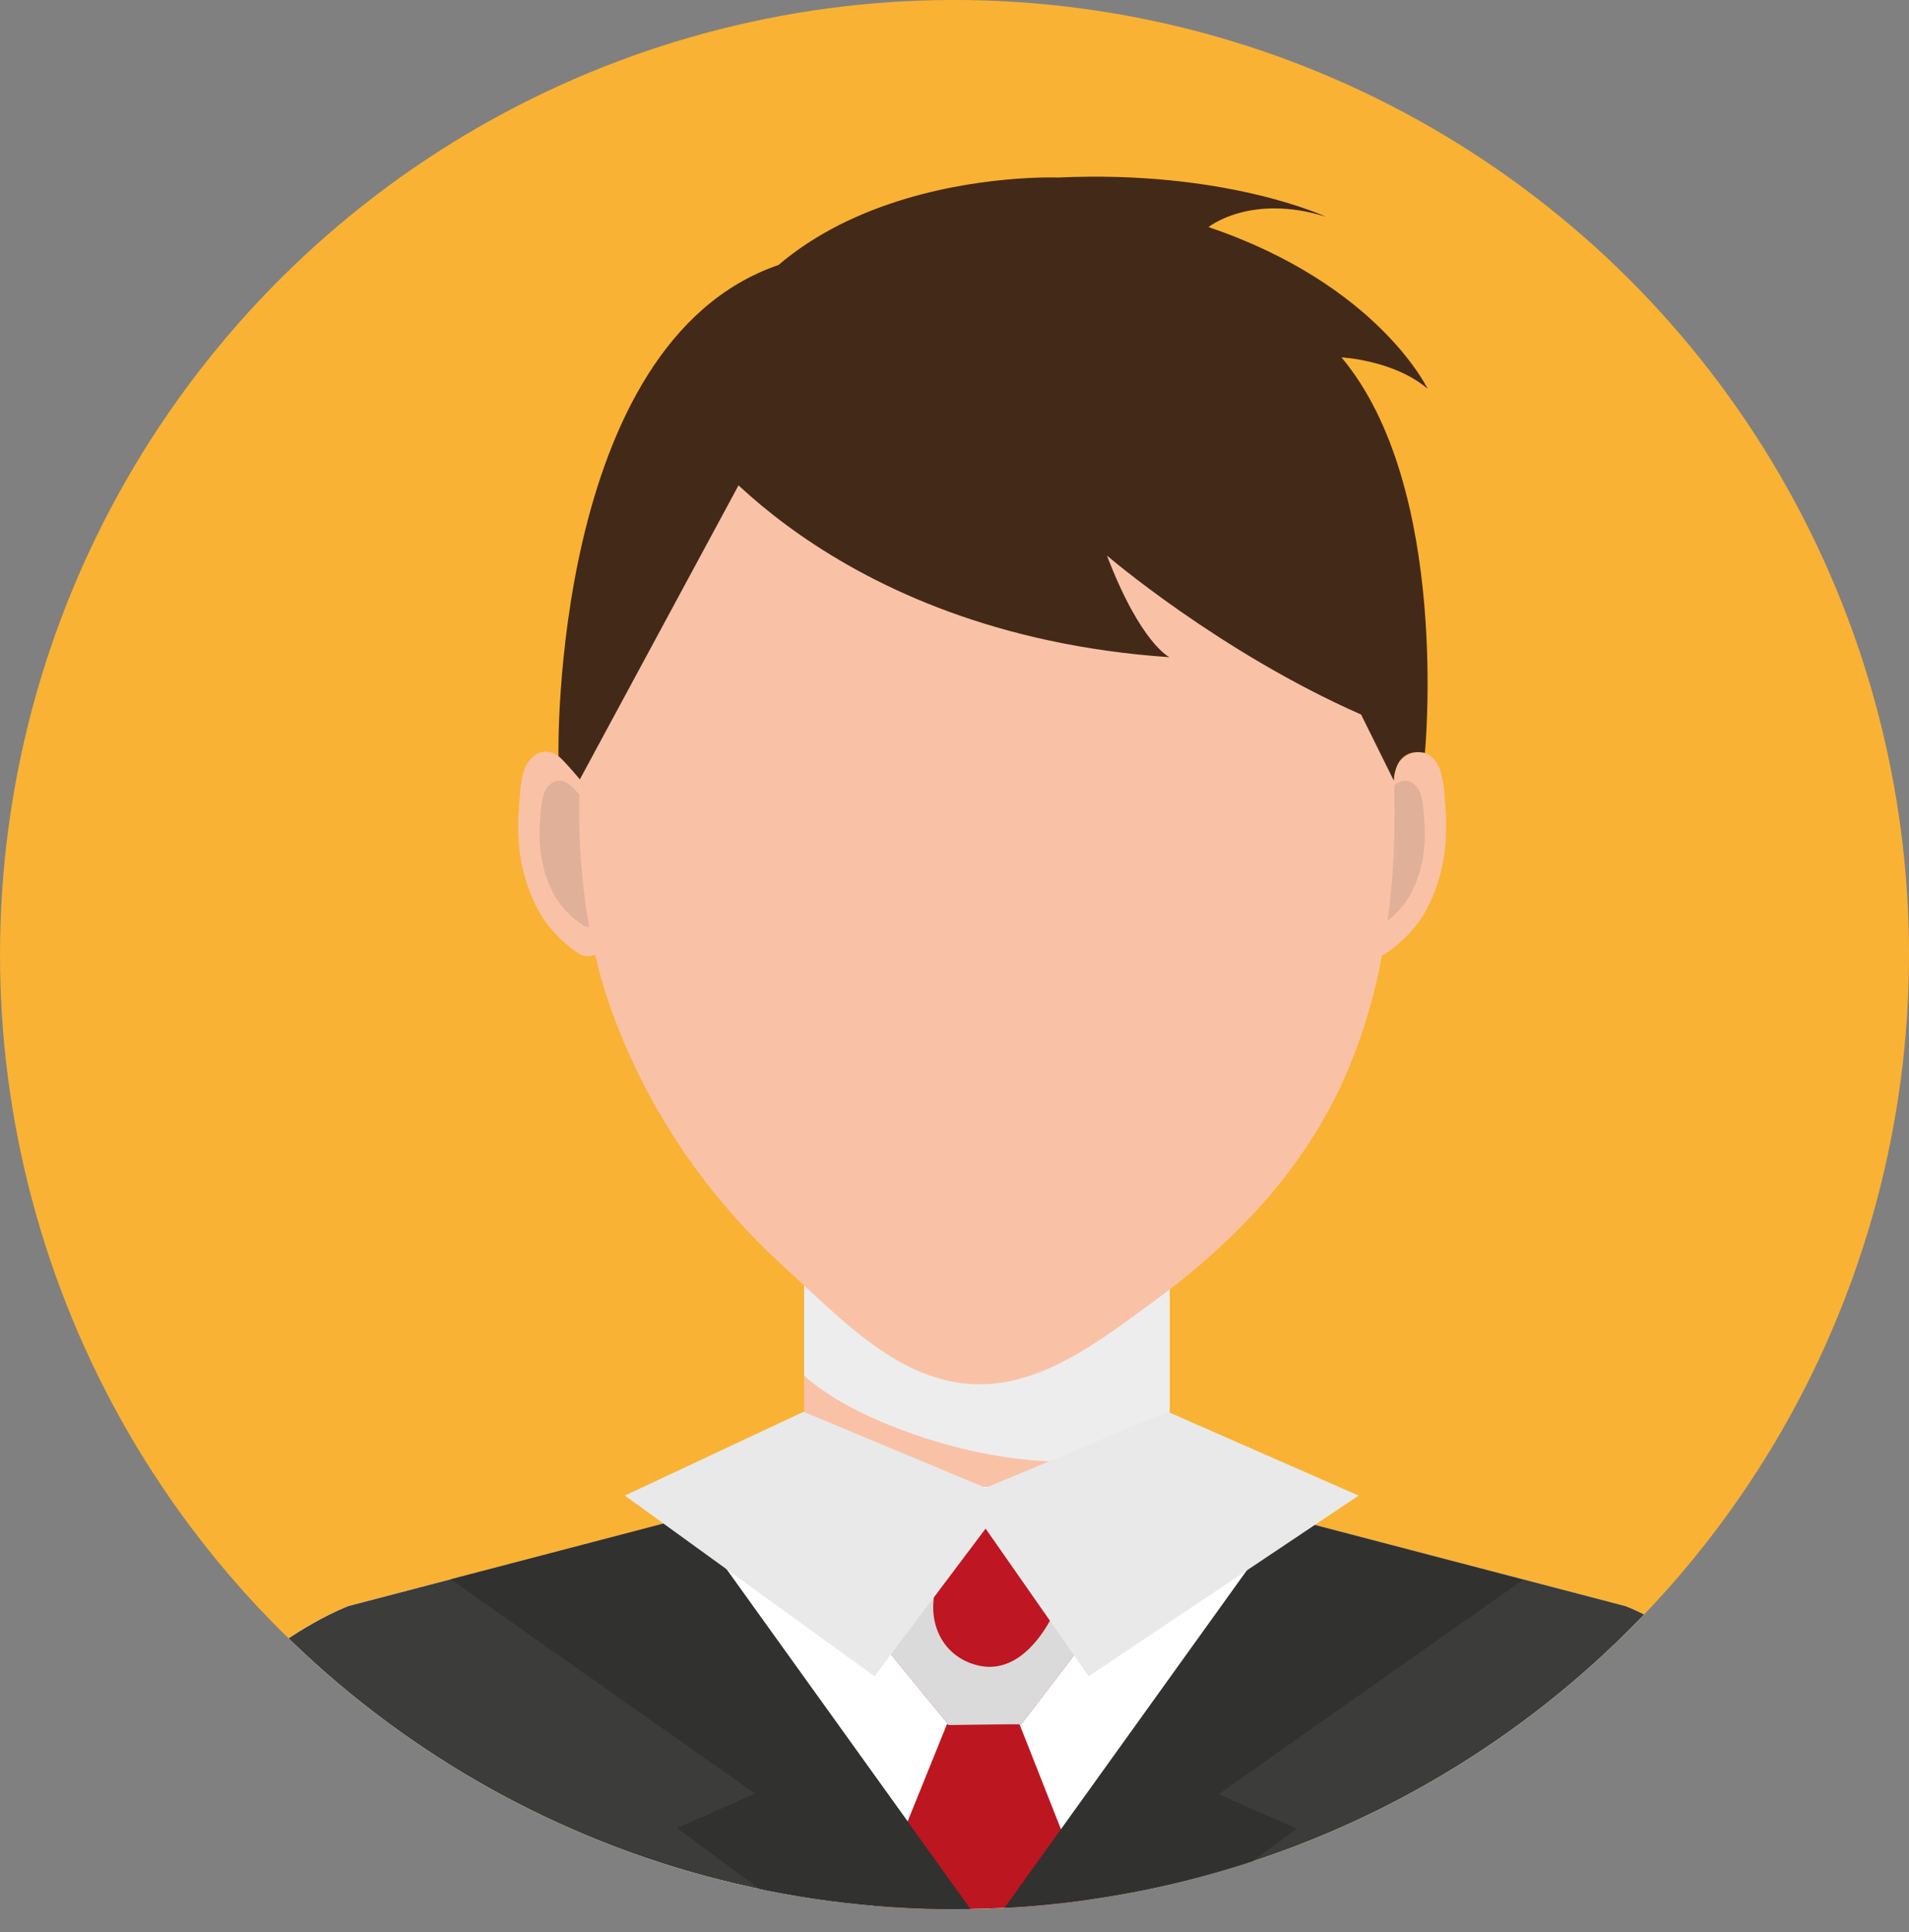 <?xml version="1.0" encoding="UTF-8"?>
<svg xmlns="http://www.w3.org/2000/svg" xmlns:xlink="http://www.w3.org/1999/xlink" viewBox="0 0 200 202.44">
  <rect x="0" y="0" width="200" height="202.44" fill="#808080" stroke="none"/>
  <defs>
    <clipPath id="clippath">
      <circle cx="100" cy="100" r="100" transform="translate(-12.18 186.11) rotate(-82.51)" style="fill: none;"/>
    </clipPath>
  </defs>
  <g style="isolation: isolate;">
    <g id="Camada_1" data-name="Camada 1">
      <circle cx="100" cy="100" r="100" transform="translate(-12.18 186.11) rotate(-82.51)" style="fill: #f9b233;"/>
      <g style="clip-path: url(#clippath);">
        <g>
          <rect x="84.24" y="130.78" width="38.3" height="25.8" style="fill: #f9c2a7;"/>
          <path d="m93.53,149.44c5.77,2.29,12.1,3.68,18.32,3.72,3.56.03,7.18-.41,10.69-1.04v-21.35h-38.3v13.35c2.69,2.37,6.12,4.06,9.29,5.32Z" style="fill: #ededed; mix-blend-mode: multiply;"/>
          <g>
            <path d="m144.84,82.23c.13-.95,1.74-2.5,2.45-3.02,1.57-1.16,3.16.03,3.62,1.55.41,1.35.45,2.88.55,4.28.24,3.42-.28,6.79-1.82,9.88-1.03,2.06-2.64,3.76-4.56,5.04,0,0-2.06,1.02-2.47-1.33,0,0,2.23-16.39,2.24-16.4Z" style="fill: #f9c2a7;"/>
            <path d="m144.51,84.28c.09-.68,1.25-1.79,1.75-2.16,1.12-.83,2.26.02,2.59,1.11.29.97.32,2.06.39,3.07.17,2.45-.2,4.86-1.3,7.07-.74,1.48-1.89,2.69-3.26,3.6,0,0-1.47.73-1.77-.95,0,0,1.6-11.72,1.6-11.73Z" style="fill: #e1b099;"/>
          </g>
          <g>
            <path d="m60.96,82.23c-.13-.95-1.74-2.5-2.45-3.02-1.57-1.16-3.16.03-3.62,1.55-.41,1.35-.45,2.88-.55,4.28-.24,3.42.28,6.79,1.82,9.88,1.03,2.06,2.64,3.76,4.56,5.04,0,0,2.06,1.02,2.47-1.33,0,0-2.23-16.39-2.24-16.4Z" style="fill: #f9c2a7;"/>
            <path d="m61.29,84.28c-.09-.68-1.25-1.79-1.75-2.16-1.13-.83-2.26.02-2.59,1.11-.29.97-.32,2.06-.39,3.07-.17,2.45.2,4.86,1.3,7.07.74,1.48,1.89,2.69,3.26,3.6,0,0,1.47.73,1.77-.95,0,0-1.6-11.72-1.6-11.73Z" style="fill: #e1b099;"/>
          </g>
          <path d="m146.1,85.31c0,10.81-1.87,21.74-6.96,31.1-4.46,8.18-11.14,14.73-18.32,19.97-5.82,4.24-12.07,9.19-19.44,8.59-7.68-.63-13.67-7.18-19.28-12.29-7.89-7.19-14.12-16.11-17.96-26.61-2.37-6.47-3.45-13.78-3.45-20.75,0-34.95,19.12-56.93,42.71-56.93s42.71,21.98,42.71,56.93Z" style="fill: #f9c2a7;"/>
          <path d="m170.26,168.25l-47.73-12.48h-38.3l-47.73,12.48s-22.12,8.19-24.58,34.13h182.9c-2.46-25.94-24.57-34.13-24.57-34.13Z" style="fill: #f9c2a7;"/>
          <path d="m170.26,168.25l-47.73-12.48h-38.3l-47.73,12.48s-22.12,8.19-24.58,34.13h182.9c-2.46-25.94-24.57-34.13-24.57-34.13Z" style="fill: #fff;"/>
          <path d="m72.17,45.09s14.33,21.3,50.36,23.76c0,0-3.01-1.37-6.56-10.65,0,0,11.76,10.1,26.63,16.66l3.43,6.93s-.03-3.54,3.25-2.92c0,0,2.73-27.77-8.74-41.43,0,0,5.48.27,9.02,3.28,0,0-5.2-10.92-22.95-16.93,0,0,4.37-3.55,12.29-1.09,0,0-10.48-4.91-28.04-4.1,0,0-34.44-1.38-38.7,26.48Z" style="fill: #432918;"/>
          <path d="m77.75,50.15l-17,31.5s-1.51-1.82-2.24-2.44c0,0-.87-43.26,23.08-51.46l-3.85,22.4Z" style="fill: #432918;"/>
          <path d="m170.26,168.25l-35.32-9.24-31.55,43.37-31.21-43.46-35.66,9.33s-22.12,8.19-24.58,34.13h182.9c-2.46-25.94-24.57-34.13-24.57-34.13Z" style="fill: #3c3c3b;"/>
          <polygon points="99.2 180.65 90.41 202.38 115.39 202.38 106.82 180.65 99.2 180.65" style="fill: #bc1621;"/>
          <g>
            <polygon points="102.81 156.19 91.62 171.21 99.4 180.71 103.21 180.65 107.02 180.59 114.49 170.84 102.81 156.19" style="fill: #be1622;"/>
            <path d="m110.29,169.24c-1.43,2.83-4.1,6.05-7.71,5.26-3.74-.82-5.46-4.36-4.59-7.95.84-3.5,3.1-6.42,4.36-9.73l-10.73,14.4,7.78,9.5,7.62-.12,7.47-9.75-3.16-3.96c-.31.81-.65,1.6-1.04,2.37Z" style="fill: #dadada; mix-blend-mode: multiply;"/>
          </g>
          <polygon points="103.39 202.38 72.17 158.92 47.22 165.45 79.11 187.9 70.92 191.51 85.66 202.38 103.39 202.38" style="fill: #313130;"/>
          <polygon points="103.39 202.44 134.6 158.98 159.56 165.51 127.67 187.96 135.86 191.57 121.11 202.44 103.39 202.44" style="fill: #313130;"/>
          <polygon points="65.46 156.68 84.18 147.9 103.26 155.87 122.34 147.9 142.34 156.68 114.06 175.61 103.26 160.14 91.62 175.61 65.46 156.68" style="fill: #e9e9e9;"/>
        </g>
      </g>
    </g>
  </g>
</svg>